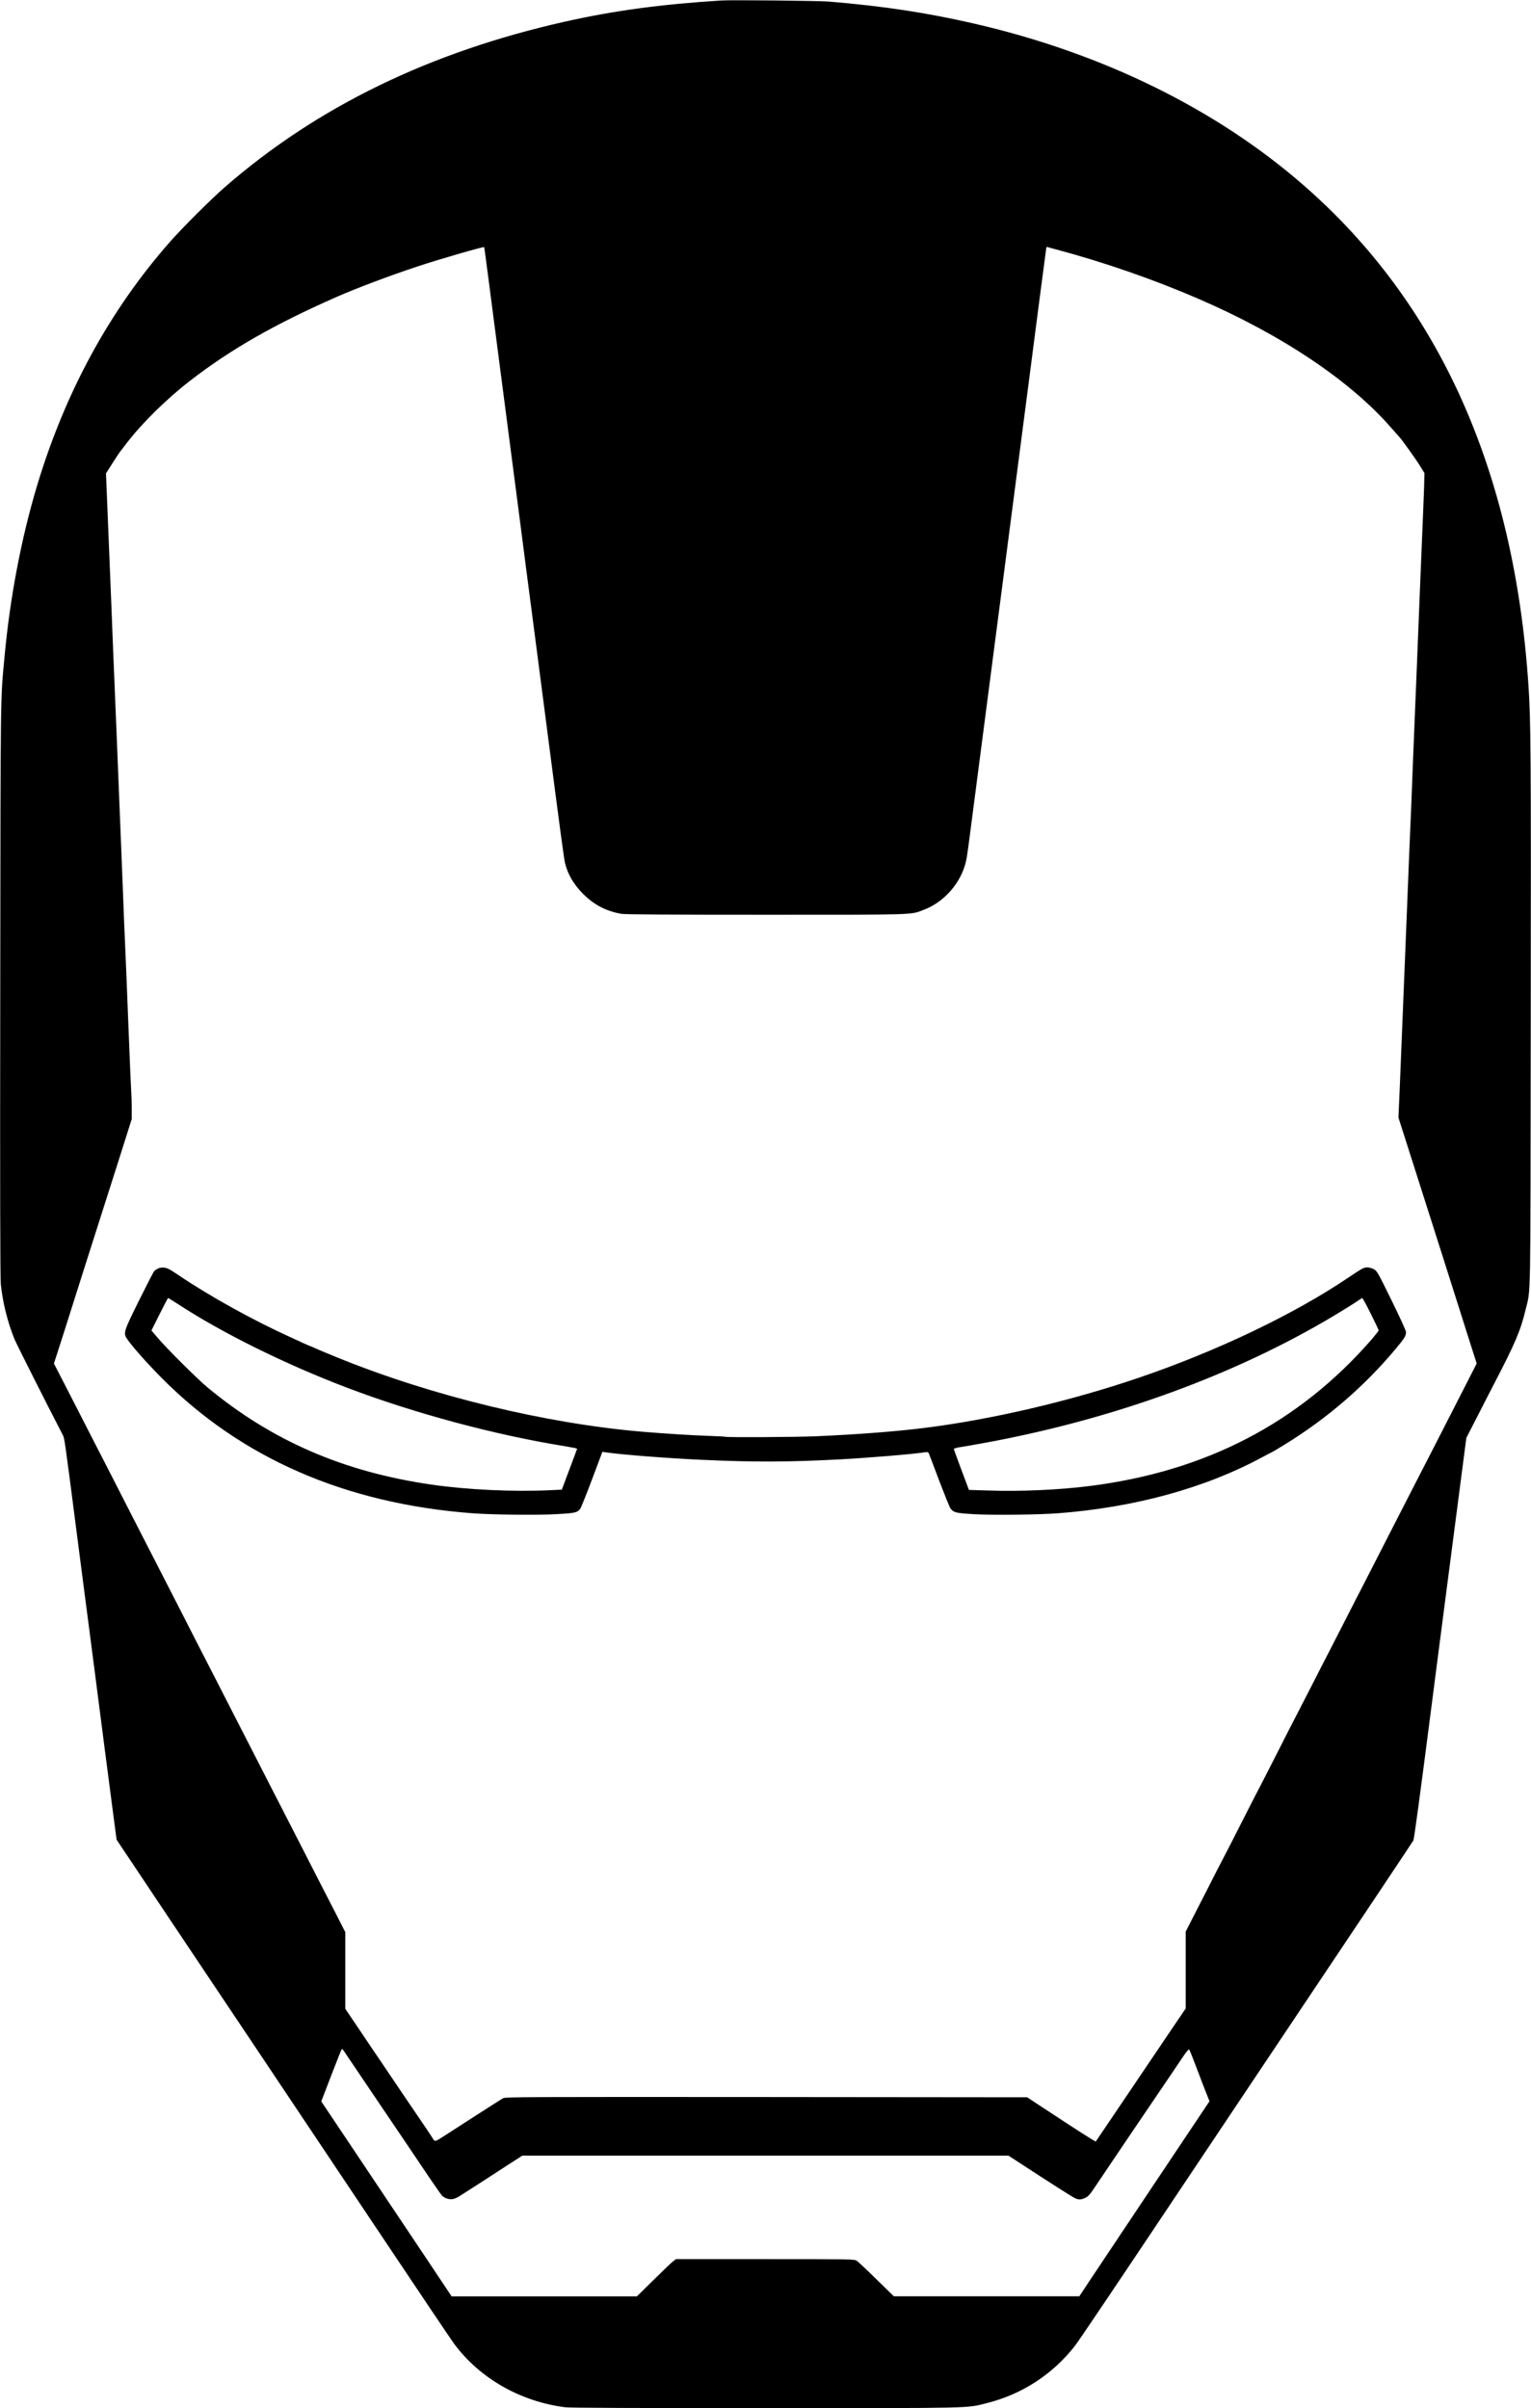 <?xml version="1.0" standalone="no"?>
<!DOCTYPE svg PUBLIC "-//W3C//DTD SVG 20010904//EN"
 "http://www.w3.org/TR/2001/REC-SVG-20010904/DTD/svg10.dtd">
<svg version="1.0" xmlns="http://www.w3.org/2000/svg"
 width="1849pt" height="2909pt" viewBox="0 0 1849 2909"
 preserveAspectRatio="xMidYMid meet">
<g transform="translate(0,2909) scale(0.1,-0.1)"
fill="#000000" stroke="none">
<path d="M8710 29084 c-730 -46 -1291 -122 -1885 -255 -1635 -367 -2997 -1030
-4110 -2000 -157 -136 -522 -500 -661 -659 -732 -832 -1270 -1822 -1610 -2959
-186 -622 -323 -1338 -388 -2041 -52 -551 -49 -348 -53 -4045 -3 -2461 -1
-3471 7 -3550 22 -216 83 -462 165 -662 28 -67 389 -783 581 -1153 24 -46 20
-18 184 -1290 16 -124 45 -346 64 -495 20 -148 80 -619 136 -1045 55 -426 111
-863 125 -970 14 -107 52 -397 84 -644 l59 -449 595 -891 c328 -490 817 -1222
1088 -1626 270 -404 908 -1358 1417 -2120 509 -762 950 -1419 981 -1459 310
-415 802 -694 1341 -761 57 -7 851 -10 2412 -10 2557 0 2424 -3 2678 61 425
107 795 348 1064 694 35 44 440 645 901 1335 461 690 1051 1572 1310 1960
1261 1884 1863 2787 1874 2807 10 20 74 491 226 1673 18 146 100 771 180 1390
80 619 166 1277 190 1462 l44 338 137 267 c75 148 165 322 199 388 256 493
319 640 380 895 64 267 58 -31 62 3540 4 3177 1 3577 -28 4005 -174 2593
-1082 4612 -2714 6036 -1056 922 -2431 1597 -3976 1953 -579 133 -1097 212
-1759 267 -125 10 -1175 21 -1300 13z m-2815 -3330 c25 -192 70 -538 100 -769
30 -231 96 -733 145 -1115 50 -382 113 -866 140 -1075 27 -209 58 -450 69
-535 11 -85 61 -468 111 -850 50 -382 108 -832 130 -1000 172 -1327 221 -1697
235 -1752 36 -138 109 -260 223 -372 131 -129 274 -203 456 -235 40 -8 611
-11 1743 -11 1852 0 1747 -3 1913 61 224 86 413 287 488 519 25 78 30 106 81
505 22 171 83 641 136 1045 53 404 111 854 130 1000 19 146 68 526 110 845
140 1078 257 1973 345 2655 39 300 86 664 105 810 19 146 44 337 56 425 11 88
22 170 24 182 l5 21 122 -33 c572 -153 1172 -361 1708 -593 1012 -437 1842
-994 2338 -1567 48 -55 90 -102 93 -105 19 -16 195 -262 244 -341 l58 -94 -2
-85 c0 -47 -10 -299 -21 -560 -11 -261 -26 -644 -35 -850 -8 -206 -17 -431
-20 -500 -3 -69 -10 -237 -15 -375 -6 -137 -17 -412 -25 -610 -16 -393 -32
-778 -40 -1005 -3 -80 -10 -239 -15 -355 -5 -115 -12 -275 -15 -355 -3 -80 -8
-194 -10 -255 -3 -60 -9 -229 -15 -375 -13 -331 -65 -1613 -85 -2097 l-16
-363 66 -207 c94 -293 195 -612 275 -863 37 -118 132 -415 210 -660 77 -245
152 -479 165 -520 13 -41 69 -220 126 -398 l103 -323 -52 -102 c-76 -150 -310
-606 -456 -892 -71 -137 -180 -351 -244 -475 -63 -124 -147 -288 -187 -365
-40 -77 -136 -266 -215 -420 -78 -154 -177 -347 -220 -430 -43 -82 -135 -262
-205 -400 -70 -137 -162 -317 -205 -400 -43 -82 -137 -267 -210 -410 -73 -143
-154 -300 -180 -350 -26 -49 -132 -256 -235 -460 -103 -203 -200 -392 -215
-420 -15 -27 -110 -212 -210 -410 -100 -198 -199 -391 -220 -430 -21 -38 -111
-214 -200 -390 -90 -176 -185 -362 -212 -414 l-48 -94 0 -465 0 -464 -167
-246 c-279 -413 -383 -567 -538 -797 -197 -292 -377 -559 -381 -564 -4 -5
-224 135 -647 414 l-182 120 -3148 3 c-2909 2 -3150 1 -3180 -14 -18 -9 -169
-106 -337 -214 -168 -108 -345 -223 -394 -254 -91 -59 -96 -59 -120 -17 -6 11
-58 89 -115 173 -57 84 -155 227 -216 318 -61 91 -183 271 -270 400 -88 129
-226 334 -307 455 l-148 219 0 463 0 463 -106 208 c-59 114 -148 288 -199 387
-51 99 -154 302 -230 450 -76 149 -166 324 -200 390 -34 66 -124 242 -200 390
-76 149 -175 342 -220 430 -45 88 -140 273 -210 410 -70 138 -169 331 -220
430 -51 99 -142 277 -203 395 -60 118 -152 298 -204 400 -53 102 -155 302
-228 445 -73 143 -161 314 -195 380 -34 66 -131 255 -215 420 -84 165 -190
372 -235 460 -162 314 -274 534 -410 800 -76 149 -162 316 -191 372 l-53 102
29 88 c16 48 58 180 94 293 157 498 384 1211 451 1420 24 74 116 364 205 643
l161 509 0 131 c0 73 -3 161 -6 197 -3 36 -19 405 -35 820 -16 415 -34 856
-40 980 -6 124 -17 401 -25 615 -8 215 -17 442 -20 505 -5 120 -34 829 -60
1485 -8 209 -17 425 -20 480 -3 55 -12 273 -20 485 -8 212 -17 441 -20 510 -3
69 -19 455 -35 858 l-30 733 74 117 c41 64 82 126 90 137 9 11 50 65 92 120
181 235 481 531 759 745 492 381 1019 682 1770 1013 236 104 633 254 977 368
238 80 794 241 805 234 2 -1 23 -159 48 -351z m-1744 -21437 c8 -12 109 -161
224 -332 115 -170 232 -344 260 -385 28 -41 127 -187 220 -325 92 -137 233
-347 313 -465 80 -118 156 -227 170 -243 31 -32 91 -51 135 -41 17 3 50 18 72
32 46 28 238 152 400 257 61 40 142 92 180 117 39 25 95 61 126 81 l56 37
2936 0 2936 0 128 -83 c401 -262 652 -422 680 -433 43 -19 70 -17 120 6 35 16
55 38 121 137 43 65 127 190 187 278 59 88 169 250 243 360 215 318 378 559
481 710 52 77 121 180 154 228 33 49 63 85 67 80 9 -9 30 -62 114 -283 30 -80
72 -190 94 -244 l39 -99 -669 -1001 c-368 -551 -722 -1081 -786 -1178 l-117
-177 -1120 0 -1120 0 -210 205 c-115 114 -223 215 -240 225 -29 18 -68 19
-1106 19 l-1076 0 -39 -31 c-22 -17 -127 -118 -235 -225 l-197 -194 -1119 0
-1119 0 -265 398 c-146 218 -500 748 -787 1177 l-522 780 122 318 c67 174 124
317 127 317 3 0 13 -11 22 -23z"/>
<path d="M1905 13765 c-16 -9 -35 -22 -42 -28 -7 -7 -89 -166 -183 -355 -189
-382 -193 -394 -144 -468 59 -87 231 -282 411 -464 962 -973 2224 -1524 3758
-1640 232 -18 780 -24 1013 -11 224 12 253 18 289 64 10 13 74 173 143 356
l125 333 40 -6 c197 -29 757 -72 1170 -91 627 -28 1027 -27 1645 5 340 18 898
64 1042 87 33 5 39 2 47 -18 6 -13 62 -161 125 -329 64 -167 124 -316 134
-330 39 -52 63 -58 282 -71 224 -13 788 -7 1020 11 926 71 1777 305 2468 679
62 33 115 61 117 61 2 0 70 41 152 91 514 317 957 699 1337 1153 111 133 126
157 126 206 0 16 -73 176 -174 382 -165 336 -175 354 -213 376 -23 12 -58 22
-79 22 -44 0 -62 -10 -231 -124 -658 -444 -1591 -890 -2533 -1210 -827 -282
-1776 -504 -2585 -605 -339 -43 -812 -79 -1310 -101 -232 -10 -1069 -15 -1096
-6 -8 3 -99 7 -204 11 -209 7 -522 27 -800 50 -1167 100 -2529 430 -3660 888
-146 59 -244 100 -293 123 -29 13 -55 24 -57 24 -3 0 -38 15 -77 33 -40 19
-107 49 -148 68 -455 206 -980 496 -1359 752 -111 75 -141 91 -180 94 -30 3
-57 -2 -76 -12z m236 -423 c537 -352 1300 -730 2049 -1015 815 -310 1794 -573
2638 -708 78 -13 142 -26 142 -29 0 -3 -42 -115 -93 -250 l-92 -245 -130 -6
c-451 -22 -1007 4 -1444 67 -1063 154 -1929 530 -2706 1175 -121 100 -502 480
-603 601 l-73 86 98 196 c54 108 100 196 103 196 4 0 53 -31 111 -68z m14414
-122 c52 -104 95 -195 95 -201 0 -6 -39 -56 -87 -112 -876 -1005 -1997 -1589
-3395 -1767 -376 -48 -841 -69 -1239 -55 l-227 7 -91 242 c-50 133 -91 247
-91 253 0 6 37 16 83 23 45 6 201 34 347 61 1531 287 2979 818 4160 1525 113
68 234 143 270 168 36 25 68 45 72 45 5 1 51 -84 103 -189z"/>
</g>
</svg>
